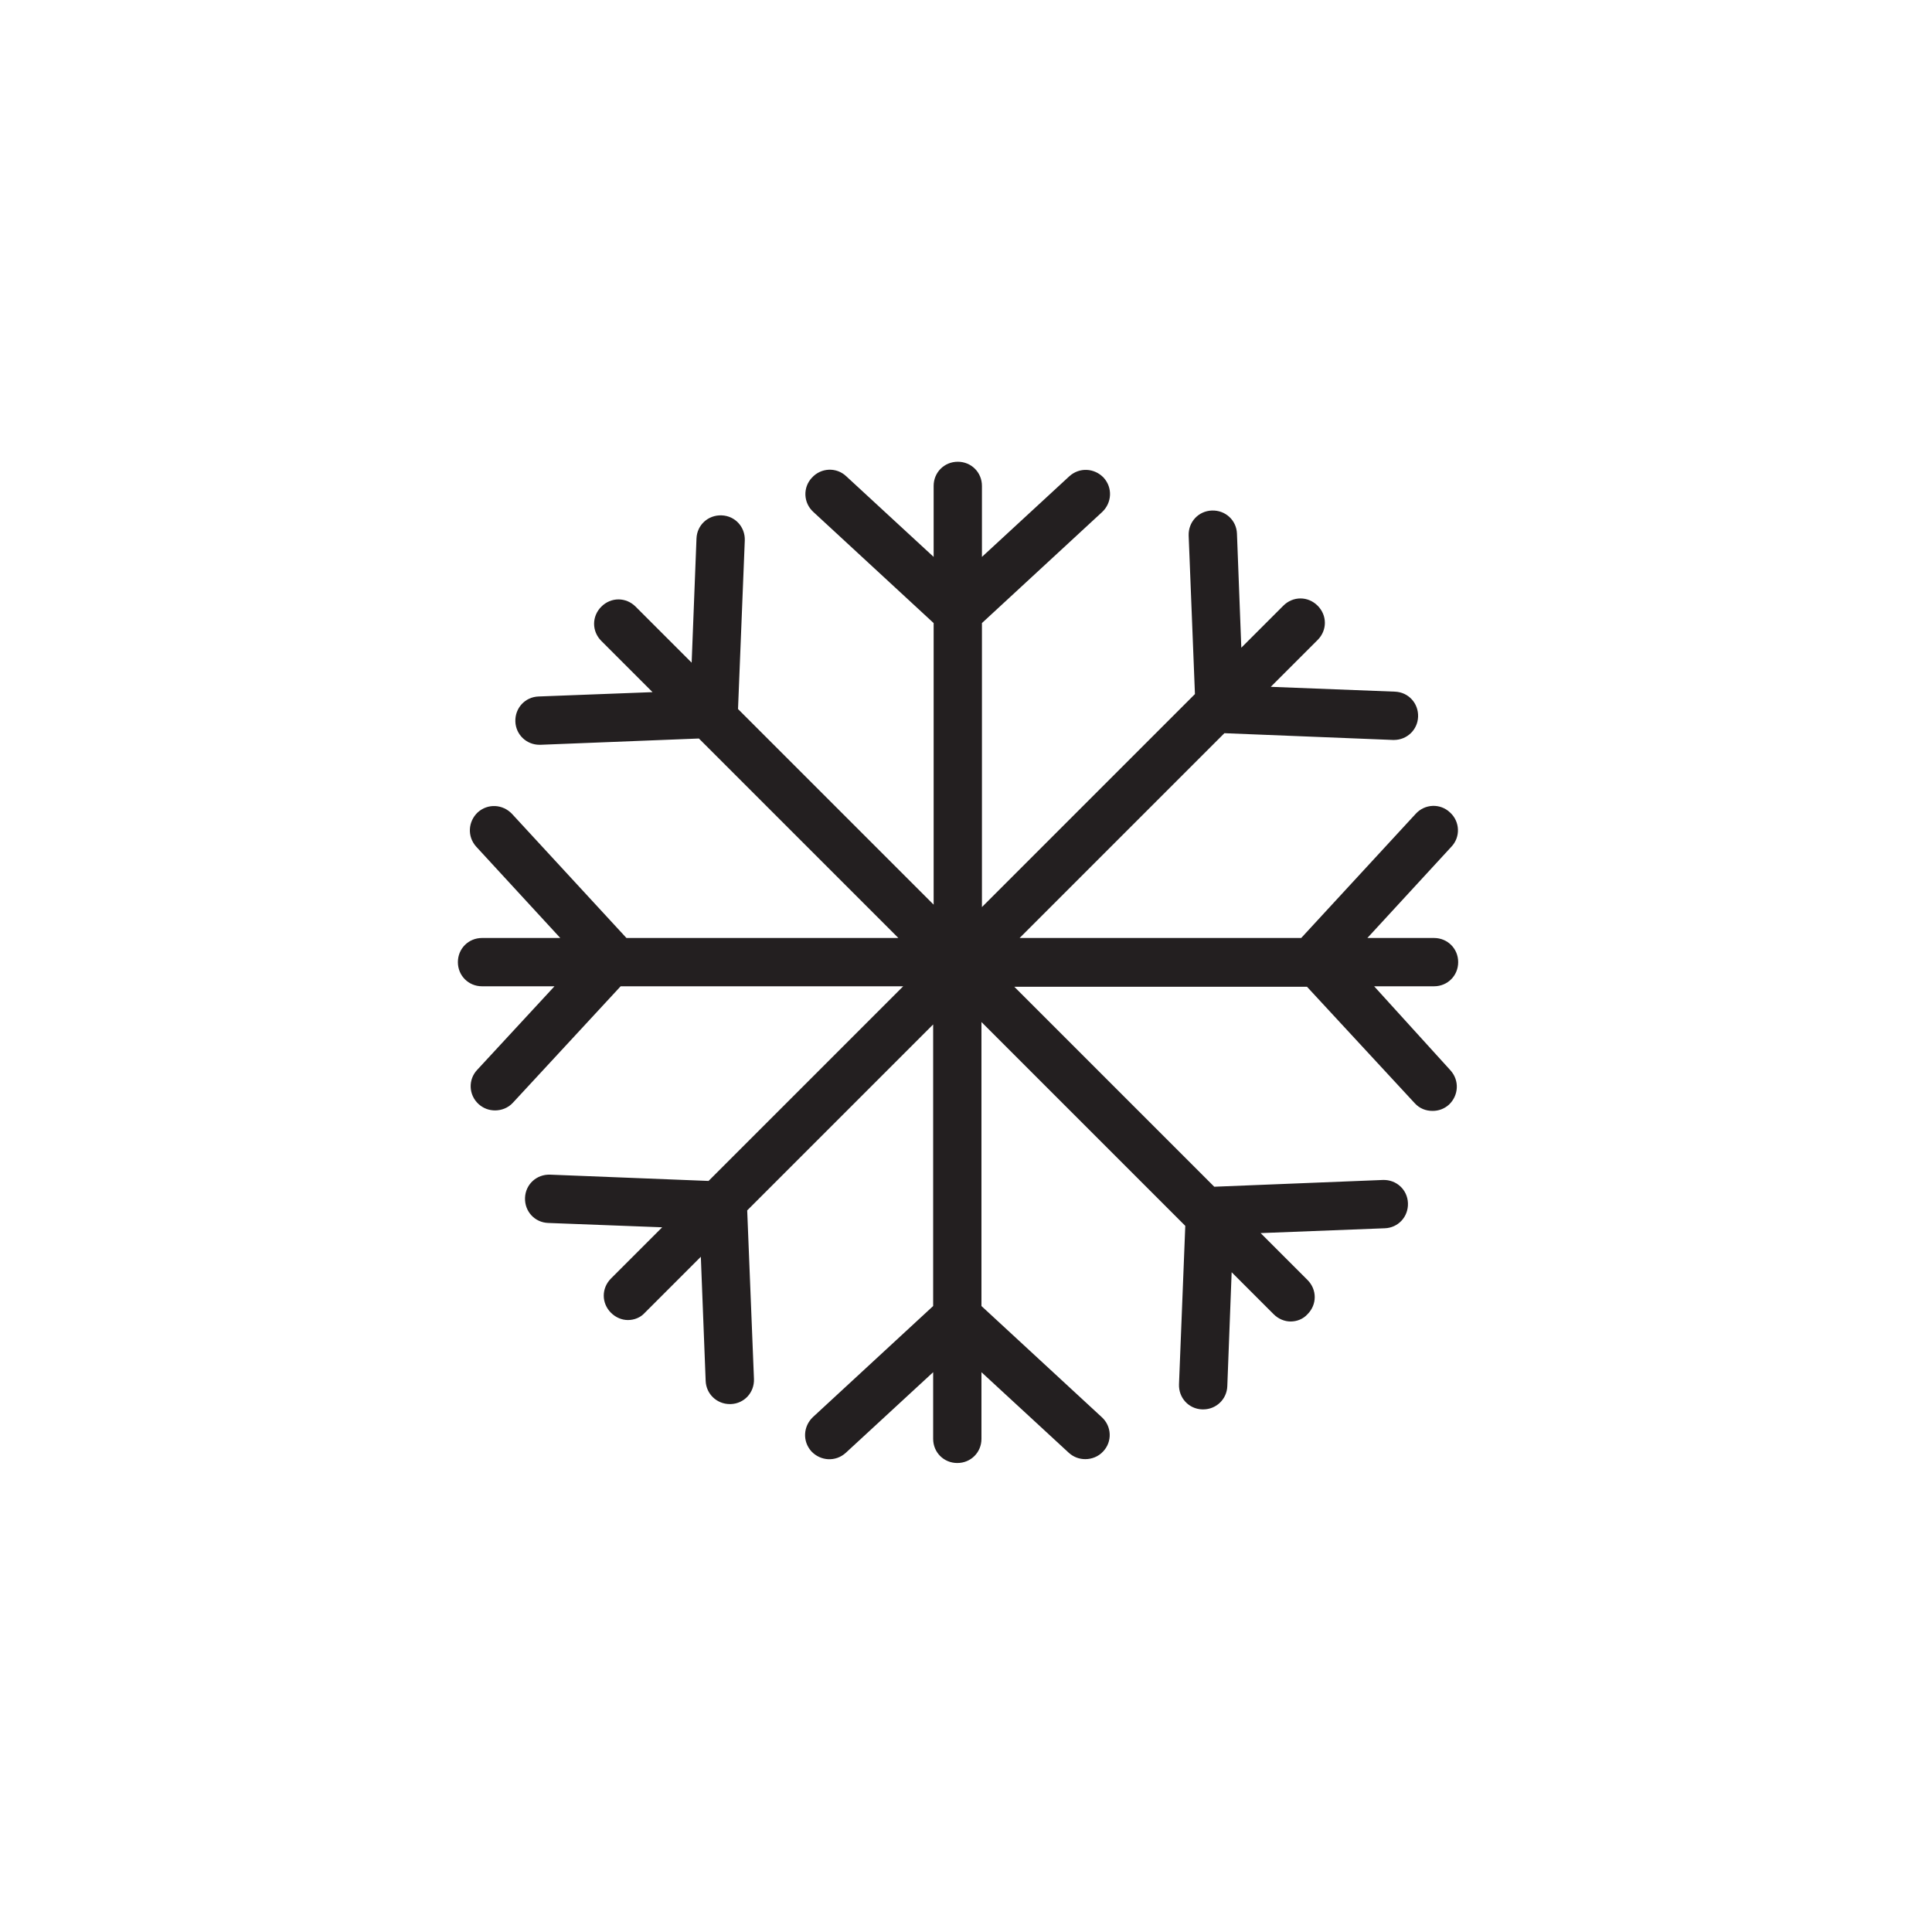 <?xml version="1.0" encoding="utf-8"?>
<!-- Generator: Adobe Illustrator 19.1.0, SVG Export Plug-In . SVG Version: 6.00 Build 0)  -->
<svg version="1.1" id="Layer_1" xmlns="http://www.w3.org/2000/svg" xmlns:xlink="http://www.w3.org/1999/xlink" x="0px" y="0px"
	 viewBox="0 0 400 400" style="enable-background:new 0 0 400 400;" xml:space="preserve">
<style type="text/css">
	.st0{fill:#231F20;}
</style>
<path class="st0" d="M284.5,204.2h12.4c2.8,0,5-2.2,5-5c0-2.8-2.2-5-5-5h-13.8l17.4-18.9c1.9-2,1.8-5.2-0.3-7.1
	c-2-1.9-5.2-1.8-7.1,0.3l-23.7,25.7h-58.3l42.4-42.4l34.9,1.4c0.1,0,0.1,0,0.2,0c2.7,0,4.9-2.1,5-4.8c0.1-2.8-2-5.1-4.8-5.2l-25.7-1
	l9.7-9.7c2-2,2-5.1,0-7.1c-2-2-5.1-2-7.1,0l-8.7,8.7l-0.9-23.6c-0.1-2.8-2.4-4.9-5.2-4.8c-2.8,0.1-4.9,2.4-4.8,5.2l1.3,32.8
	l-44.1,44.1V129l24.9-23c2-1.9,2.2-5,0.3-7.1c-1.9-2-5-2.2-7.1-0.3l-18.1,16.7v-14.7c0-2.8-2.2-5-5-5c-2.8,0-5,2.2-5,5v14.7
	l-18.1-16.7c-2-1.9-5.2-1.8-7.1,0.3c-1.9,2-1.8,5.2,0.3,7.1l24.9,23v58.3l-40.5-40.5l1.4-34.9c0.1-2.8-2-5.1-4.8-5.2
	c-2.8-0.1-5.1,2-5.2,4.8l-1,25.7l-11.6-11.6c-2-2-5.1-2-7.1,0c-2,2-2,5.1,0,7.1l10.6,10.6l-23.6,0.9c-2.8,0.1-4.9,2.4-4.8,5.2
	c0.1,2.7,2.3,4.8,5,4.8c0.1,0,0.1,0,0.2,0l32.8-1.3l41.3,41.3h-56.3l-23.7-25.7c-1.9-2-5-2.2-7.1-0.3c-2,1.9-2.2,5-0.3,7.1
	l17.4,18.9H99.8c-2.8,0-5,2.2-5,5c0,2.8,2.2,5,5,5h15l-16,17.3c-1.9,2-1.8,5.2,0.3,7.1c1,0.9,2.2,1.3,3.4,1.3c1.3,0,2.7-0.5,3.7-1.6
	l22.3-24.1H187l-40.3,40.3l-32.8-1.3c-2.8-0.1-5.1,2-5.2,4.8c-0.1,2.8,2,5.1,4.8,5.2l23.6,0.9l-10.6,10.6c-2,2-2,5.1,0,7.1
	c1,1,2.3,1.5,3.5,1.5c1.3,0,2.6-0.5,3.5-1.5l11.6-11.6l1,25.7c0.1,2.7,2.3,4.8,5,4.8c0.1,0,0.1,0,0.2,0c2.8-0.1,4.9-2.4,4.8-5.2
	l-1.4-34.9l38.5-38.5v58.3l-24.9,23c-2,1.9-2.2,5-0.3,7.1c1.9,2,5,2.2,7.1,0.3l18.1-16.7v13.8c0,2.8,2.2,5,5,5c2.8,0,5-2.2,5-5
	v-13.8l18.1,16.7c1,0.9,2.2,1.3,3.4,1.3c1.3,0,2.7-0.5,3.7-1.6c1.9-2,1.8-5.2-0.3-7.1l-24.9-23v-58.8l42.2,42.2l-1.3,32.8
	c-0.1,2.8,2,5.1,4.8,5.2c0.1,0,0.1,0,0.2,0c2.7,0,4.9-2.1,5-4.8l0.9-23.6l8.7,8.7c1,1,2.3,1.5,3.5,1.5c1.3,0,2.6-0.5,3.5-1.5
	c2-2,2-5.1,0-7.1l-9.7-9.7l25.7-1c2.8-0.1,4.9-2.4,4.8-5.2c-0.1-2.8-2.4-4.9-5.2-4.8l-34.9,1.4l-41.4-41.4h60.6l22.3,24.1
	c1,1.1,2.3,1.6,3.7,1.6c1.2,0,2.4-0.4,3.4-1.3c2-1.9,2.2-5,0.3-7.1L284.5,204.2z"/>
</svg>
